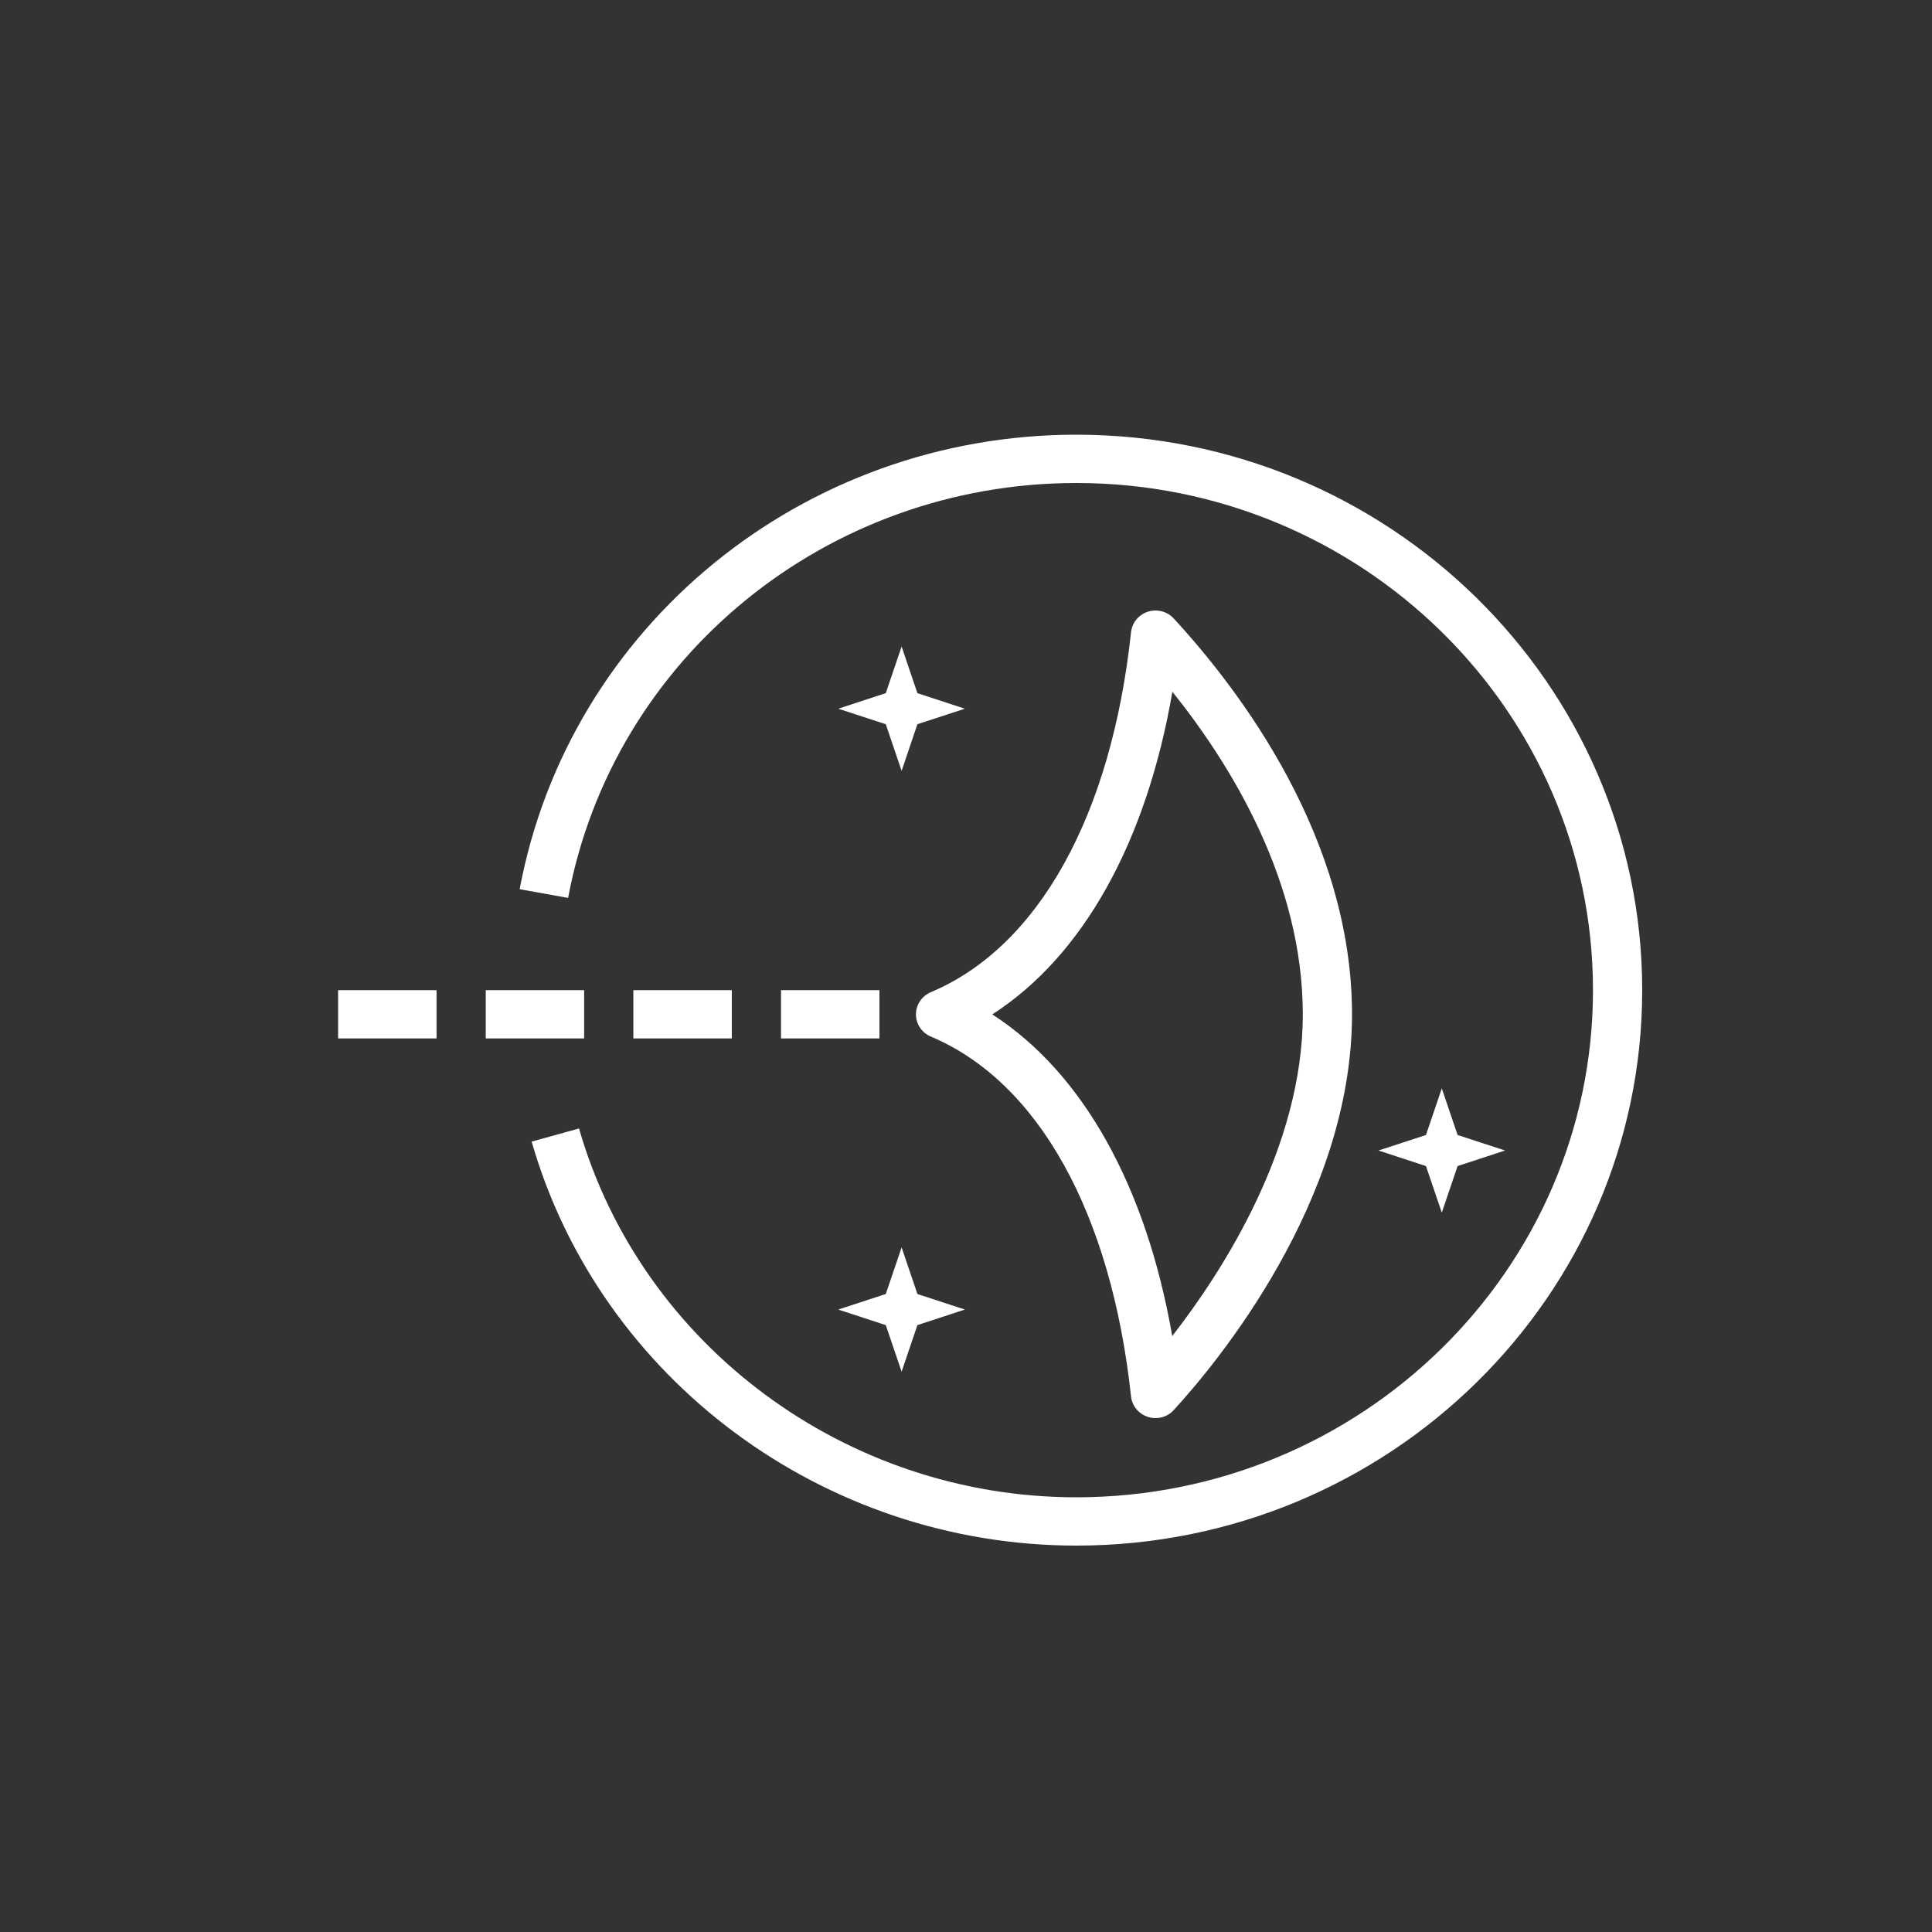 <svg xmlns="http://www.w3.org/2000/svg" width="40" height="40" viewBox="0 0 40 40"><rect x="0" y="0" width="40" height="40" fill="#333333" stroke="none"/><g id="Icon-Architecture/32/Arch_Amazon-Lightsail_32" fill="none" fill-rule="evenodd" stroke="none" stroke-width="1"><path id="Amazon-Lightsail-Icon_32_Squid" fill="#FFF" d="M16.17,21.5 L18.208,21.5 L18.208,20.5 L16.17,20.5 L16.17,21.5 Z M13.113,21.5 L15.151,21.5 L15.151,20.5 L13.113,20.5 L13.113,21.5 Z M10.057,21.5 L12.094,21.5 L12.094,20.5 L10.057,20.5 L10.057,21.5 Z M7,21.5 L9.038,21.5 L9.038,20.5 L7,20.5 L7,21.5 Z M30.178,24.142 L31.161,23.82 L30.178,23.499 L29.851,22.534 L29.523,23.499 L28.541,23.82 L29.523,24.142 L29.851,25.106 L30.178,24.142 Z M18.667,25.826 L18.339,26.791 L17.356,27.113 L18.339,27.435 L18.667,28.399 L18.994,27.435 L19.977,27.113 L18.994,26.791 L18.667,25.826 Z M18.667,13.386 L18.339,14.351 L17.356,14.673 L18.339,14.994 L18.667,15.959 L18.994,14.994 L19.977,14.673 L18.994,14.351 L18.667,13.386 Z M20.544,21.002 C22.413,22.205 23.728,24.551 24.27,27.662 C25.312,26.321 26.973,23.753 26.973,21.002 C26.973,18.264 25.505,15.858 24.273,14.322 C23.735,17.442 22.419,19.796 20.544,21.002 L20.544,21.002 Z M19.272,21.461 C19.085,21.383 18.964,21.202 18.964,21.002 C18.964,20.802 19.085,20.621 19.272,20.542 C21.498,19.605 23.01,16.888 23.417,13.088 C23.438,12.892 23.575,12.726 23.765,12.665 C23.956,12.603 24.167,12.658 24.301,12.805 C25.68,14.301 27.992,17.355 27.992,21.002 C27.992,24.875 25.167,28.251 24.301,29.194 C24.205,29.302 24.066,29.36 23.923,29.36 C23.871,29.36 23.818,29.352 23.766,29.335 C23.576,29.274 23.438,29.109 23.417,28.913 C23.007,25.114 21.497,22.398 19.272,21.461 L19.272,21.461 Z M34,20.5 C34,26.841 28.744,32 22.283,32 C17.062,32 12.425,28.561 11.007,23.636 L11.988,23.364 C13.283,27.86 17.517,31 22.283,31 C28.182,31 32.981,26.29 32.981,20.5 C32.981,14.71 28.182,10 22.283,10 C17.118,10 12.693,13.613 11.762,18.59 L10.759,18.41 C11.78,12.958 16.626,9 22.283,9 C28.744,9 34,14.159 34,20.5 L34,20.5 Z"/></g></svg>